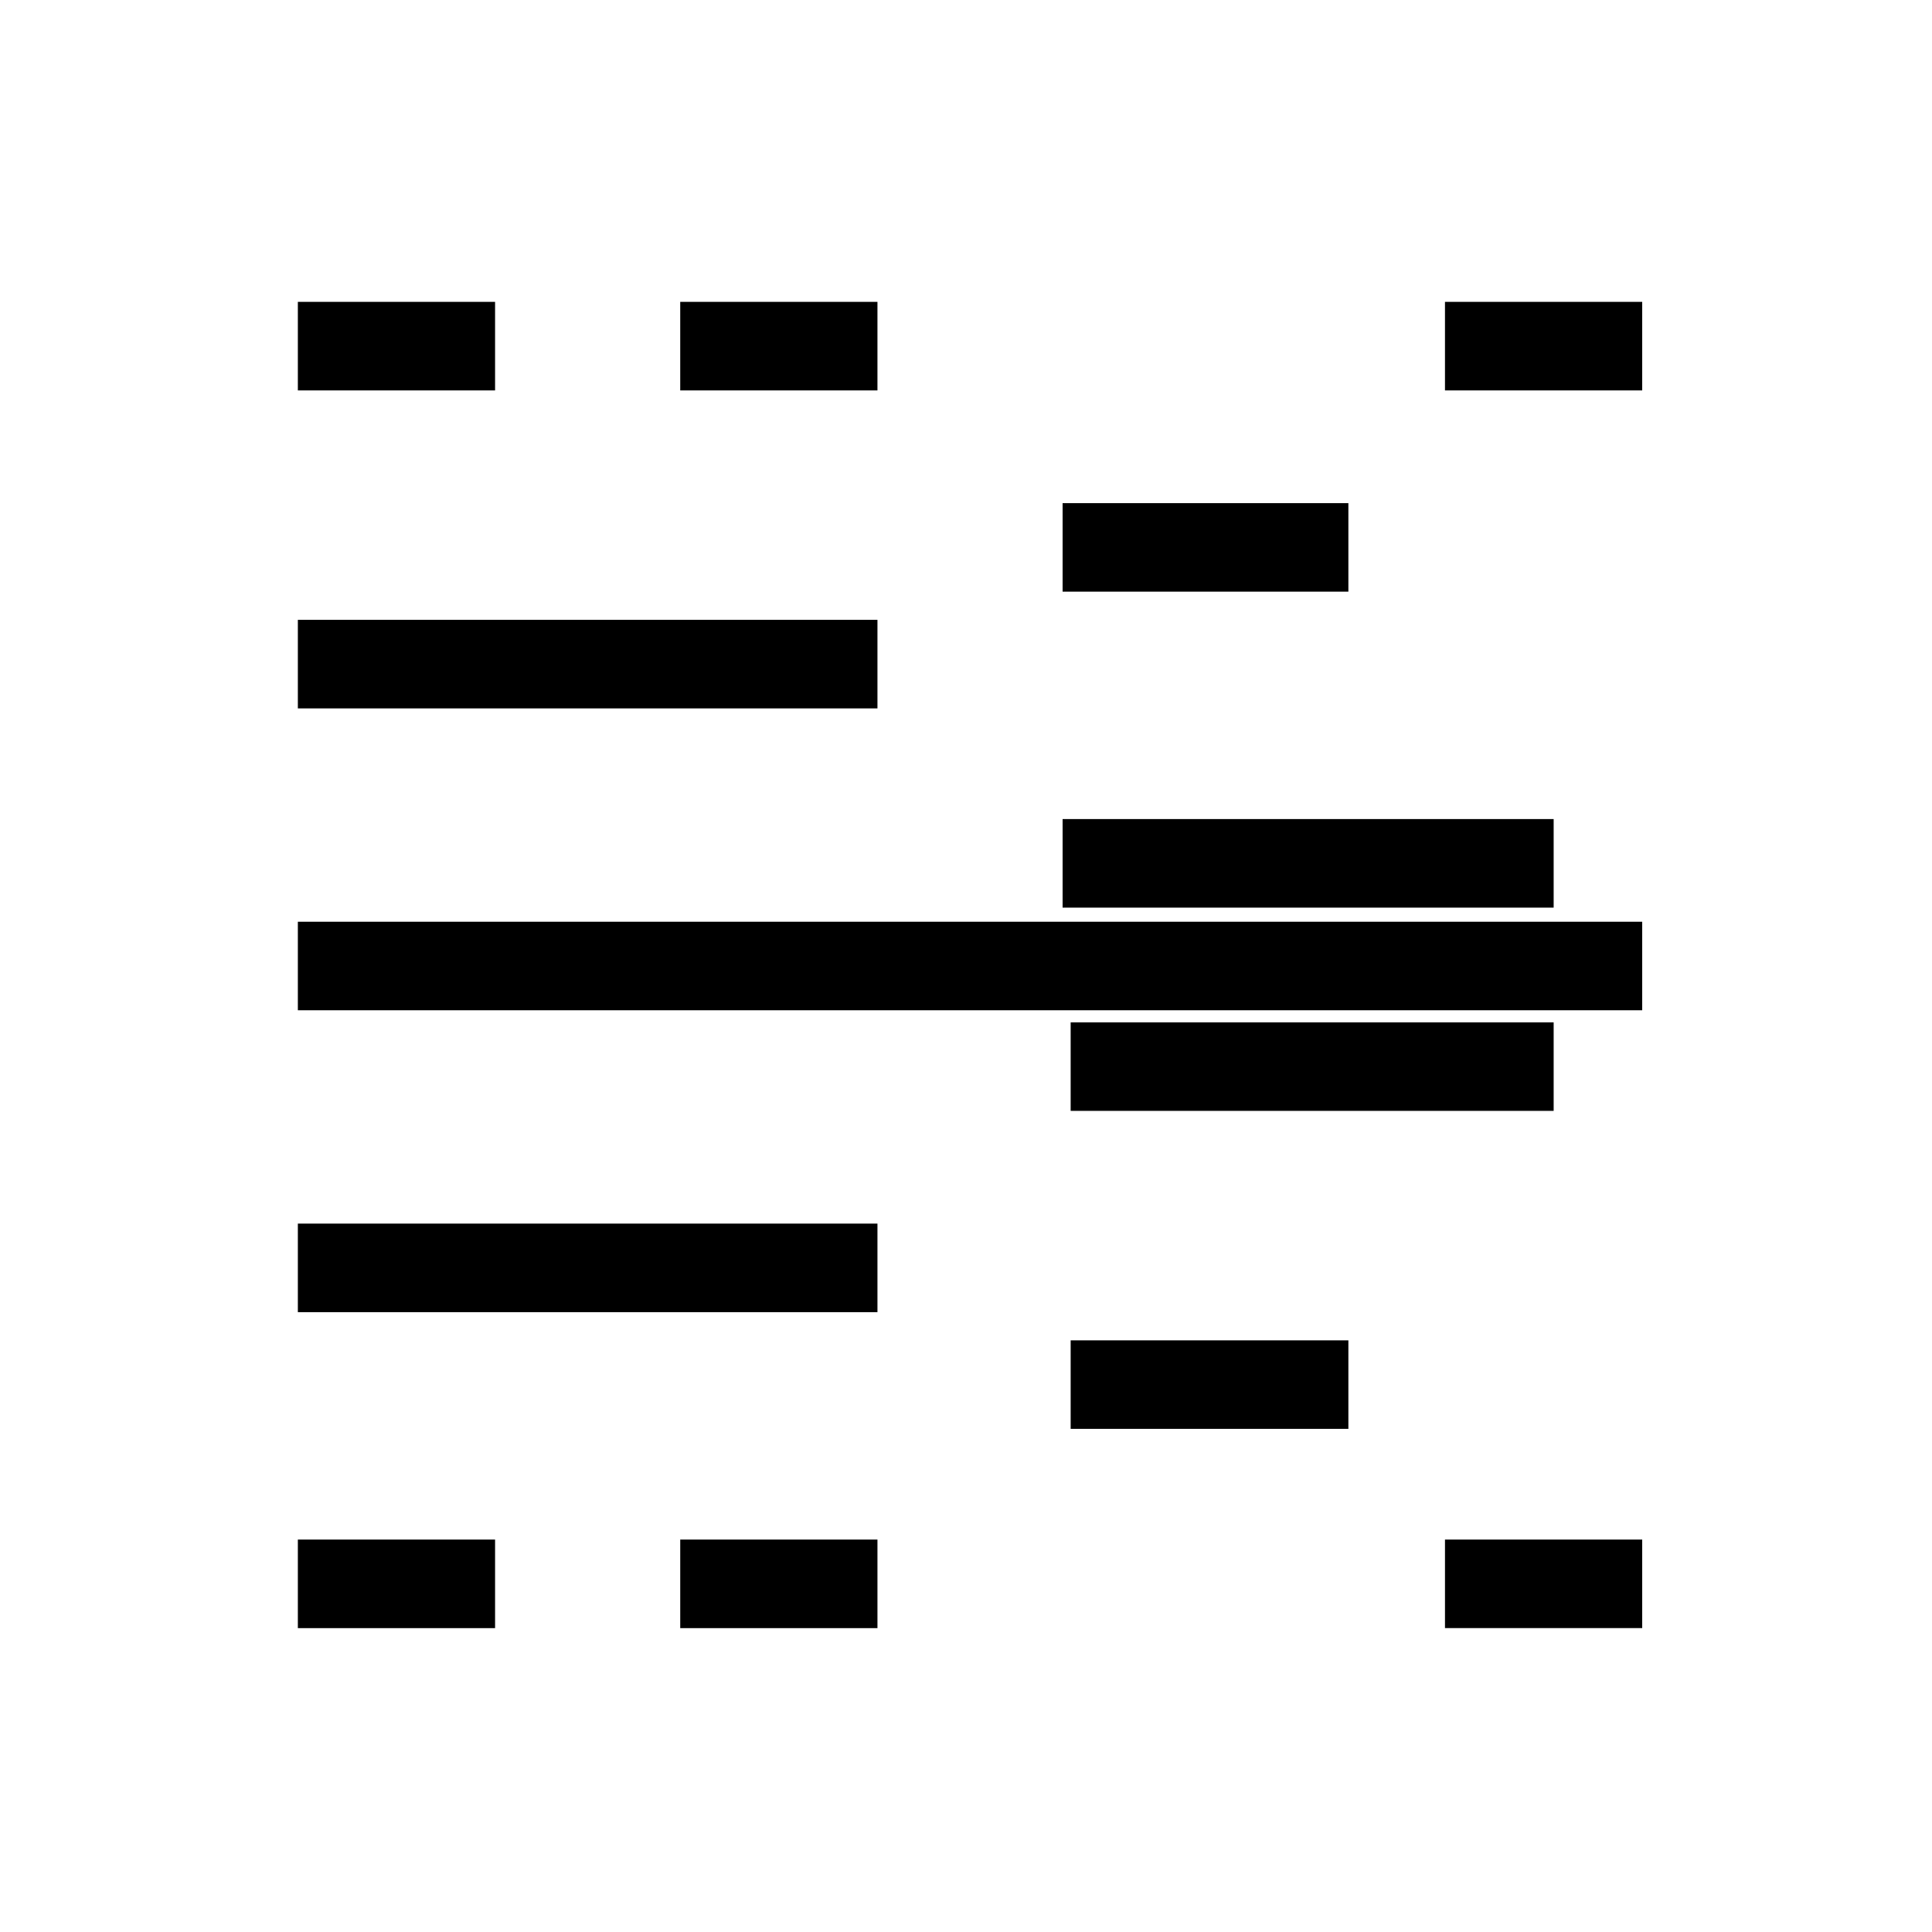 <svg xmlns="http://www.w3.org/2000/svg" height="48" width="48"><path d="M7.4 40.45v-2.2h4.9v2.2Zm0-7.85v-2.2h14.4v2.2Zm0-7.5v-2.2h33.4v2.2Zm0-7.5v-2.2h14.4v2.2Zm0-7.9V7.5h4.9v2.2Zm9.5 30.75v-2.2h4.9v2.2Zm0-30.75V7.5h4.9v2.2Zm9.5 12.85v-2.2h12.2v2.2Zm0-7.85v-2.2h7.1v2.2Zm.2 20.8v-2.2h6.9v2.2Zm0-7.9v-2.2h12v2.2Zm9.3 12.85v-2.2h4.9v2.2Zm0-30.75V7.5h4.9v2.2Z"/></svg>